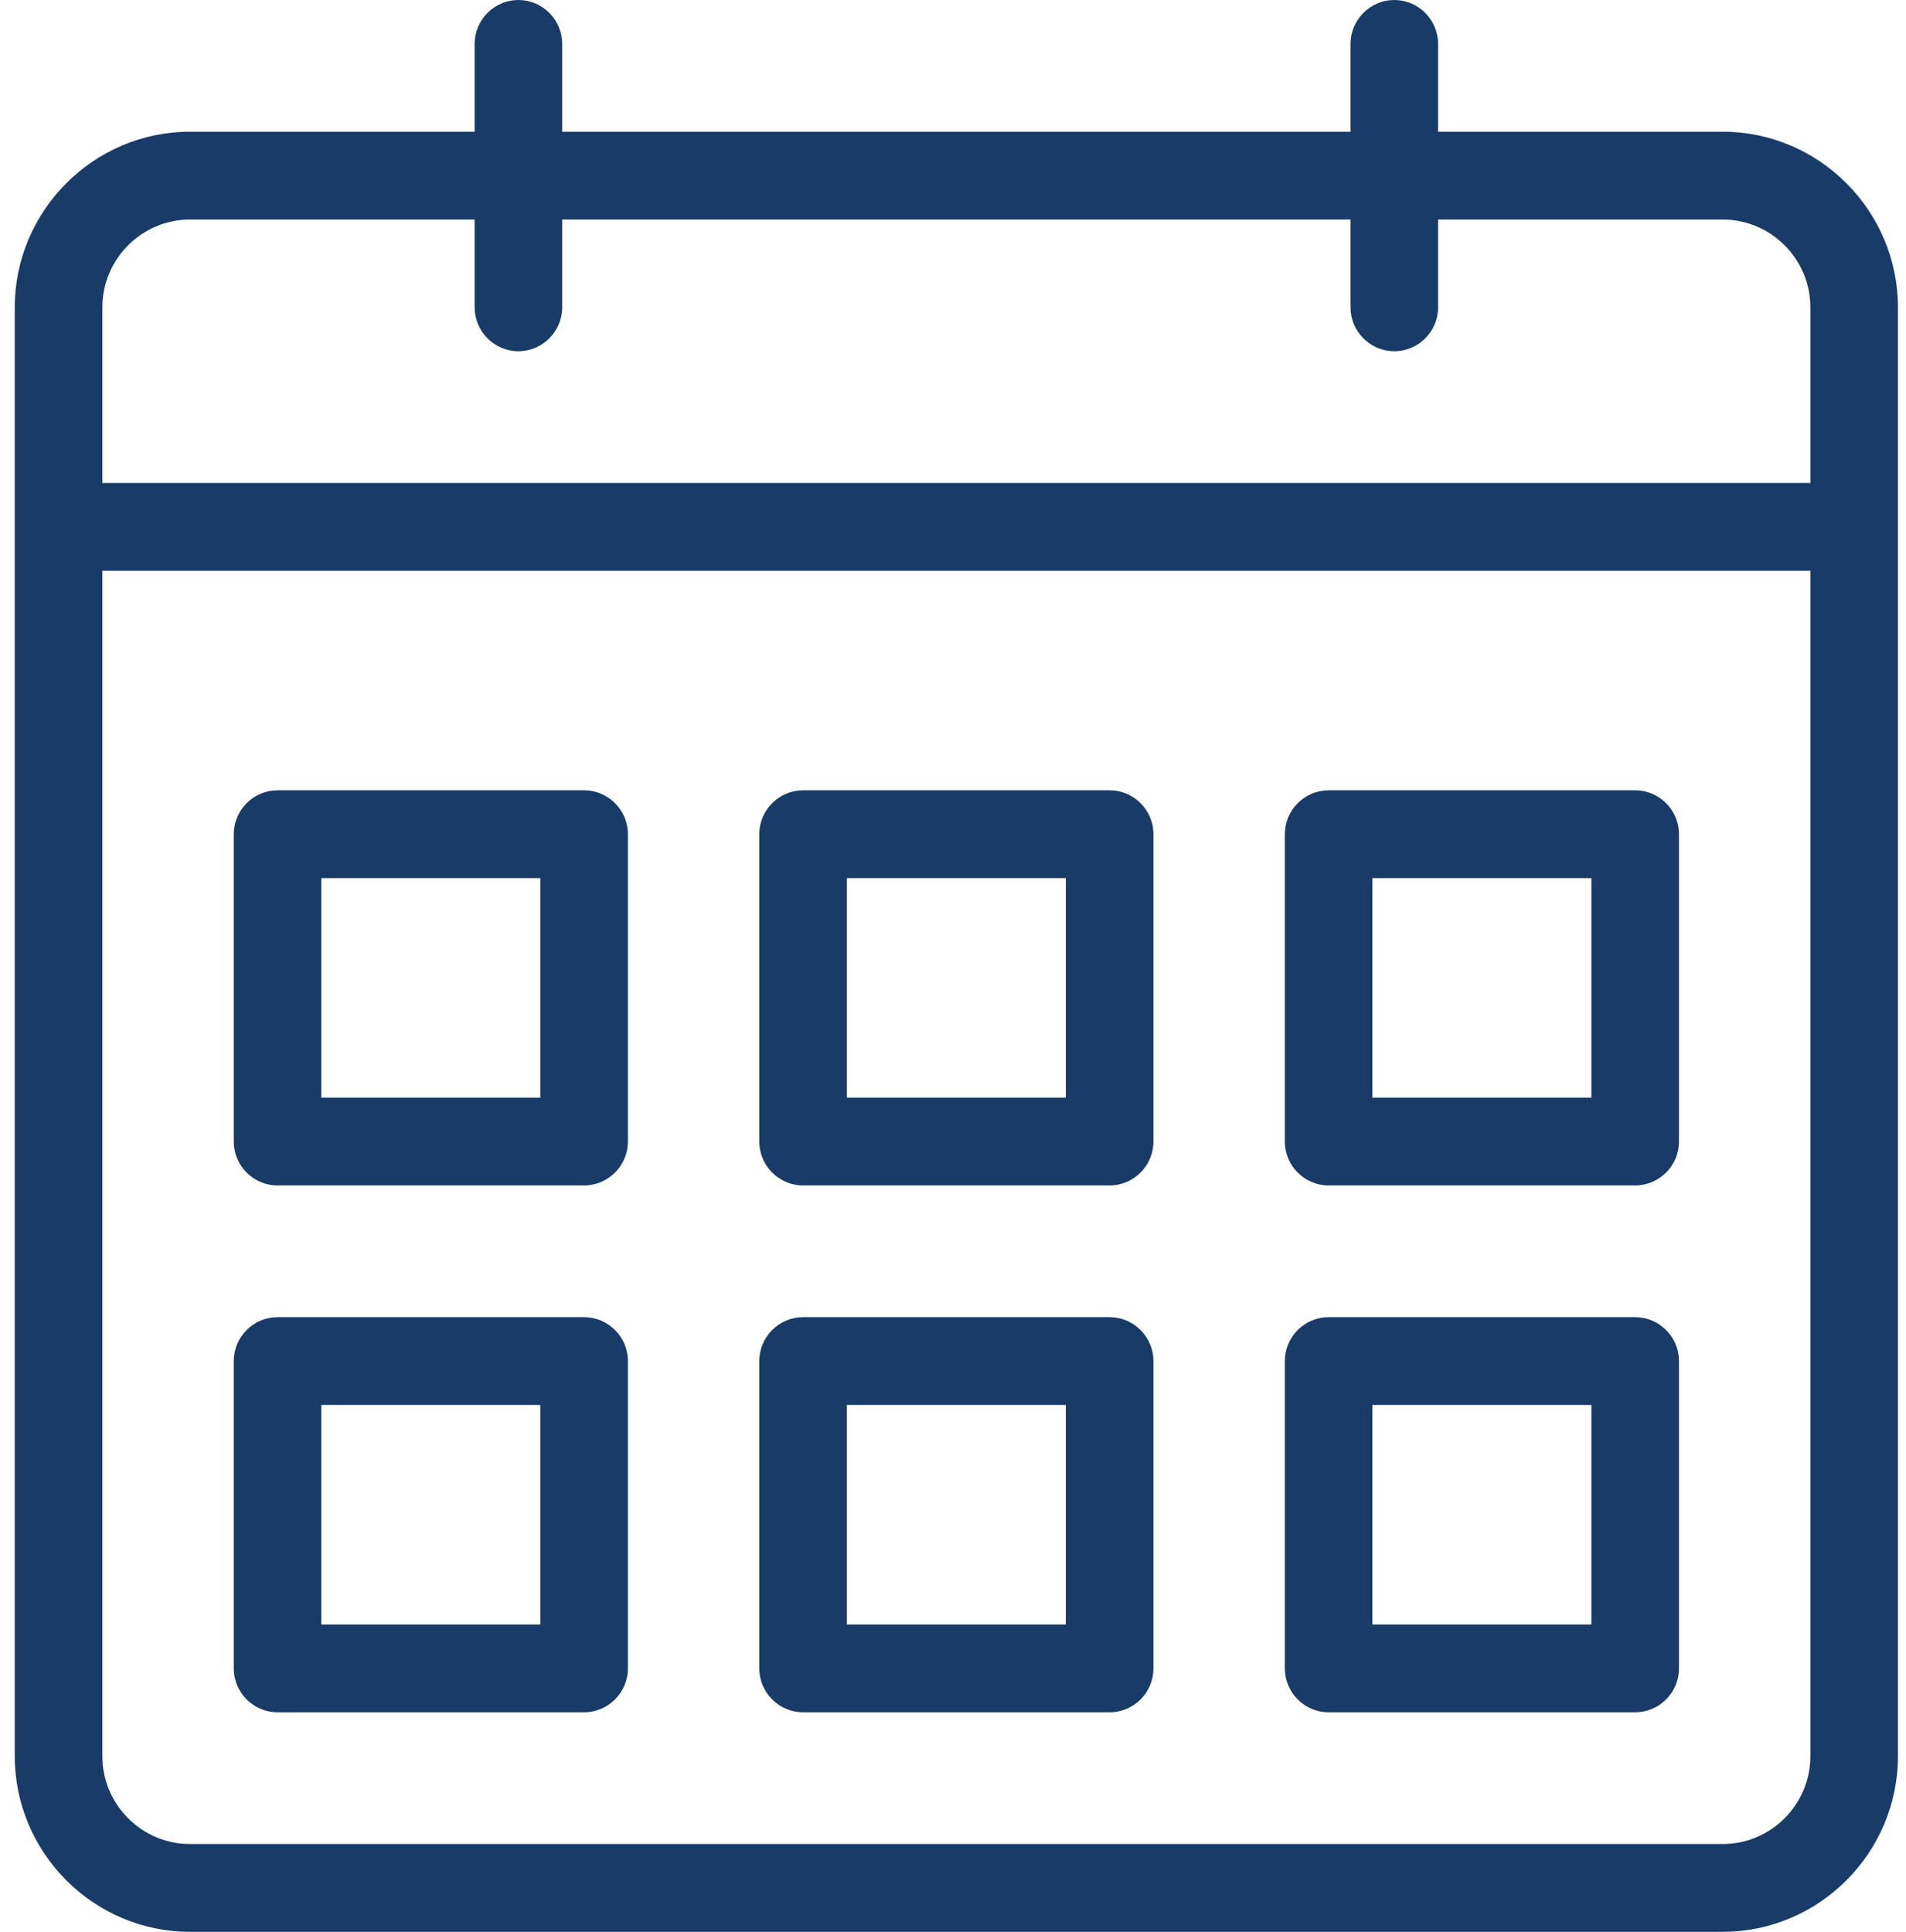 <svg width="74" height="75" viewBox="0 0 74 75" fill="none" xmlns="http://www.w3.org/2000/svg">
<path d="M66.886 5.114H55.834V1.705C55.834 0.767 55.069 0 54.133 0C53.198 0 52.433 0.767 52.433 1.705V5.114H21.827V1.705C21.827 0.767 21.062 0 20.127 0C19.192 0 18.427 0.767 18.427 1.705V5.114H7.375C3.634 5.114 0.573 8.182 0.573 11.932V68.182C0.573 71.932 3.634 75 7.375 75H66.886C70.627 75 73.687 71.932 73.687 68.182V11.932C73.687 8.182 70.627 5.114 66.886 5.114ZM7.375 8.523H18.427V11.932C18.427 12.869 19.192 13.636 20.127 13.636C21.062 13.636 21.827 12.869 21.827 11.932V8.523H52.433V11.932C52.433 12.869 53.198 13.636 54.133 13.636C55.069 13.636 55.834 12.869 55.834 11.932V8.523H66.886C68.756 8.523 70.287 10.057 70.287 11.932V18.75H3.974V11.932C3.974 10.057 5.504 8.523 7.375 8.523ZM66.886 71.591H7.375C5.504 71.591 3.974 70.057 3.974 68.182V22.159H70.287V68.182C70.287 70.057 68.756 71.591 66.886 71.591ZM22.677 51.136H10.775C9.84 51.136 9.075 51.903 9.075 52.841V64.773C9.075 65.71 9.84 66.477 10.775 66.477H22.677C23.613 66.477 24.378 65.71 24.378 64.773V52.841C24.378 51.903 23.613 51.136 22.677 51.136ZM20.977 63.068H12.476V54.545H20.977V63.068ZM43.081 51.136H31.179C30.244 51.136 29.479 51.903 29.479 52.841V64.773C29.479 65.71 30.244 66.477 31.179 66.477H43.081C44.017 66.477 44.782 65.71 44.782 64.773V52.841C44.782 51.903 44.017 51.136 43.081 51.136ZM41.381 63.068H32.879V54.545H41.381V63.068ZM63.485 51.136H51.583C50.648 51.136 49.883 51.903 49.883 52.841V64.773C49.883 65.71 50.648 66.477 51.583 66.477H63.485C64.421 66.477 65.186 65.71 65.186 64.773V52.841C65.186 51.903 64.421 51.136 63.485 51.136ZM61.785 63.068H53.283V54.545H61.785V63.068ZM22.677 30.682H10.775C9.84 30.682 9.075 31.449 9.075 32.386V44.318C9.075 45.256 9.84 46.023 10.775 46.023H22.677C23.613 46.023 24.378 45.256 24.378 44.318V32.386C24.378 31.449 23.613 30.682 22.677 30.682ZM20.977 42.614H12.476V34.091H20.977V42.614ZM43.081 30.682H31.179C30.244 30.682 29.479 31.449 29.479 32.386V44.318C29.479 45.256 30.244 46.023 31.179 46.023H43.081C44.017 46.023 44.782 45.256 44.782 44.318V32.386C44.782 31.449 44.017 30.682 43.081 30.682ZM41.381 42.614H32.879V34.091H41.381V42.614ZM63.485 30.682H51.583C50.648 30.682 49.883 31.449 49.883 32.386V44.318C49.883 45.256 50.648 46.023 51.583 46.023H63.485C64.421 46.023 65.186 45.256 65.186 44.318V32.386C65.186 31.449 64.421 30.682 63.485 30.682ZM61.785 42.614H53.283V34.091H61.785V42.614Z" fill="#183C67"/>
</svg>
